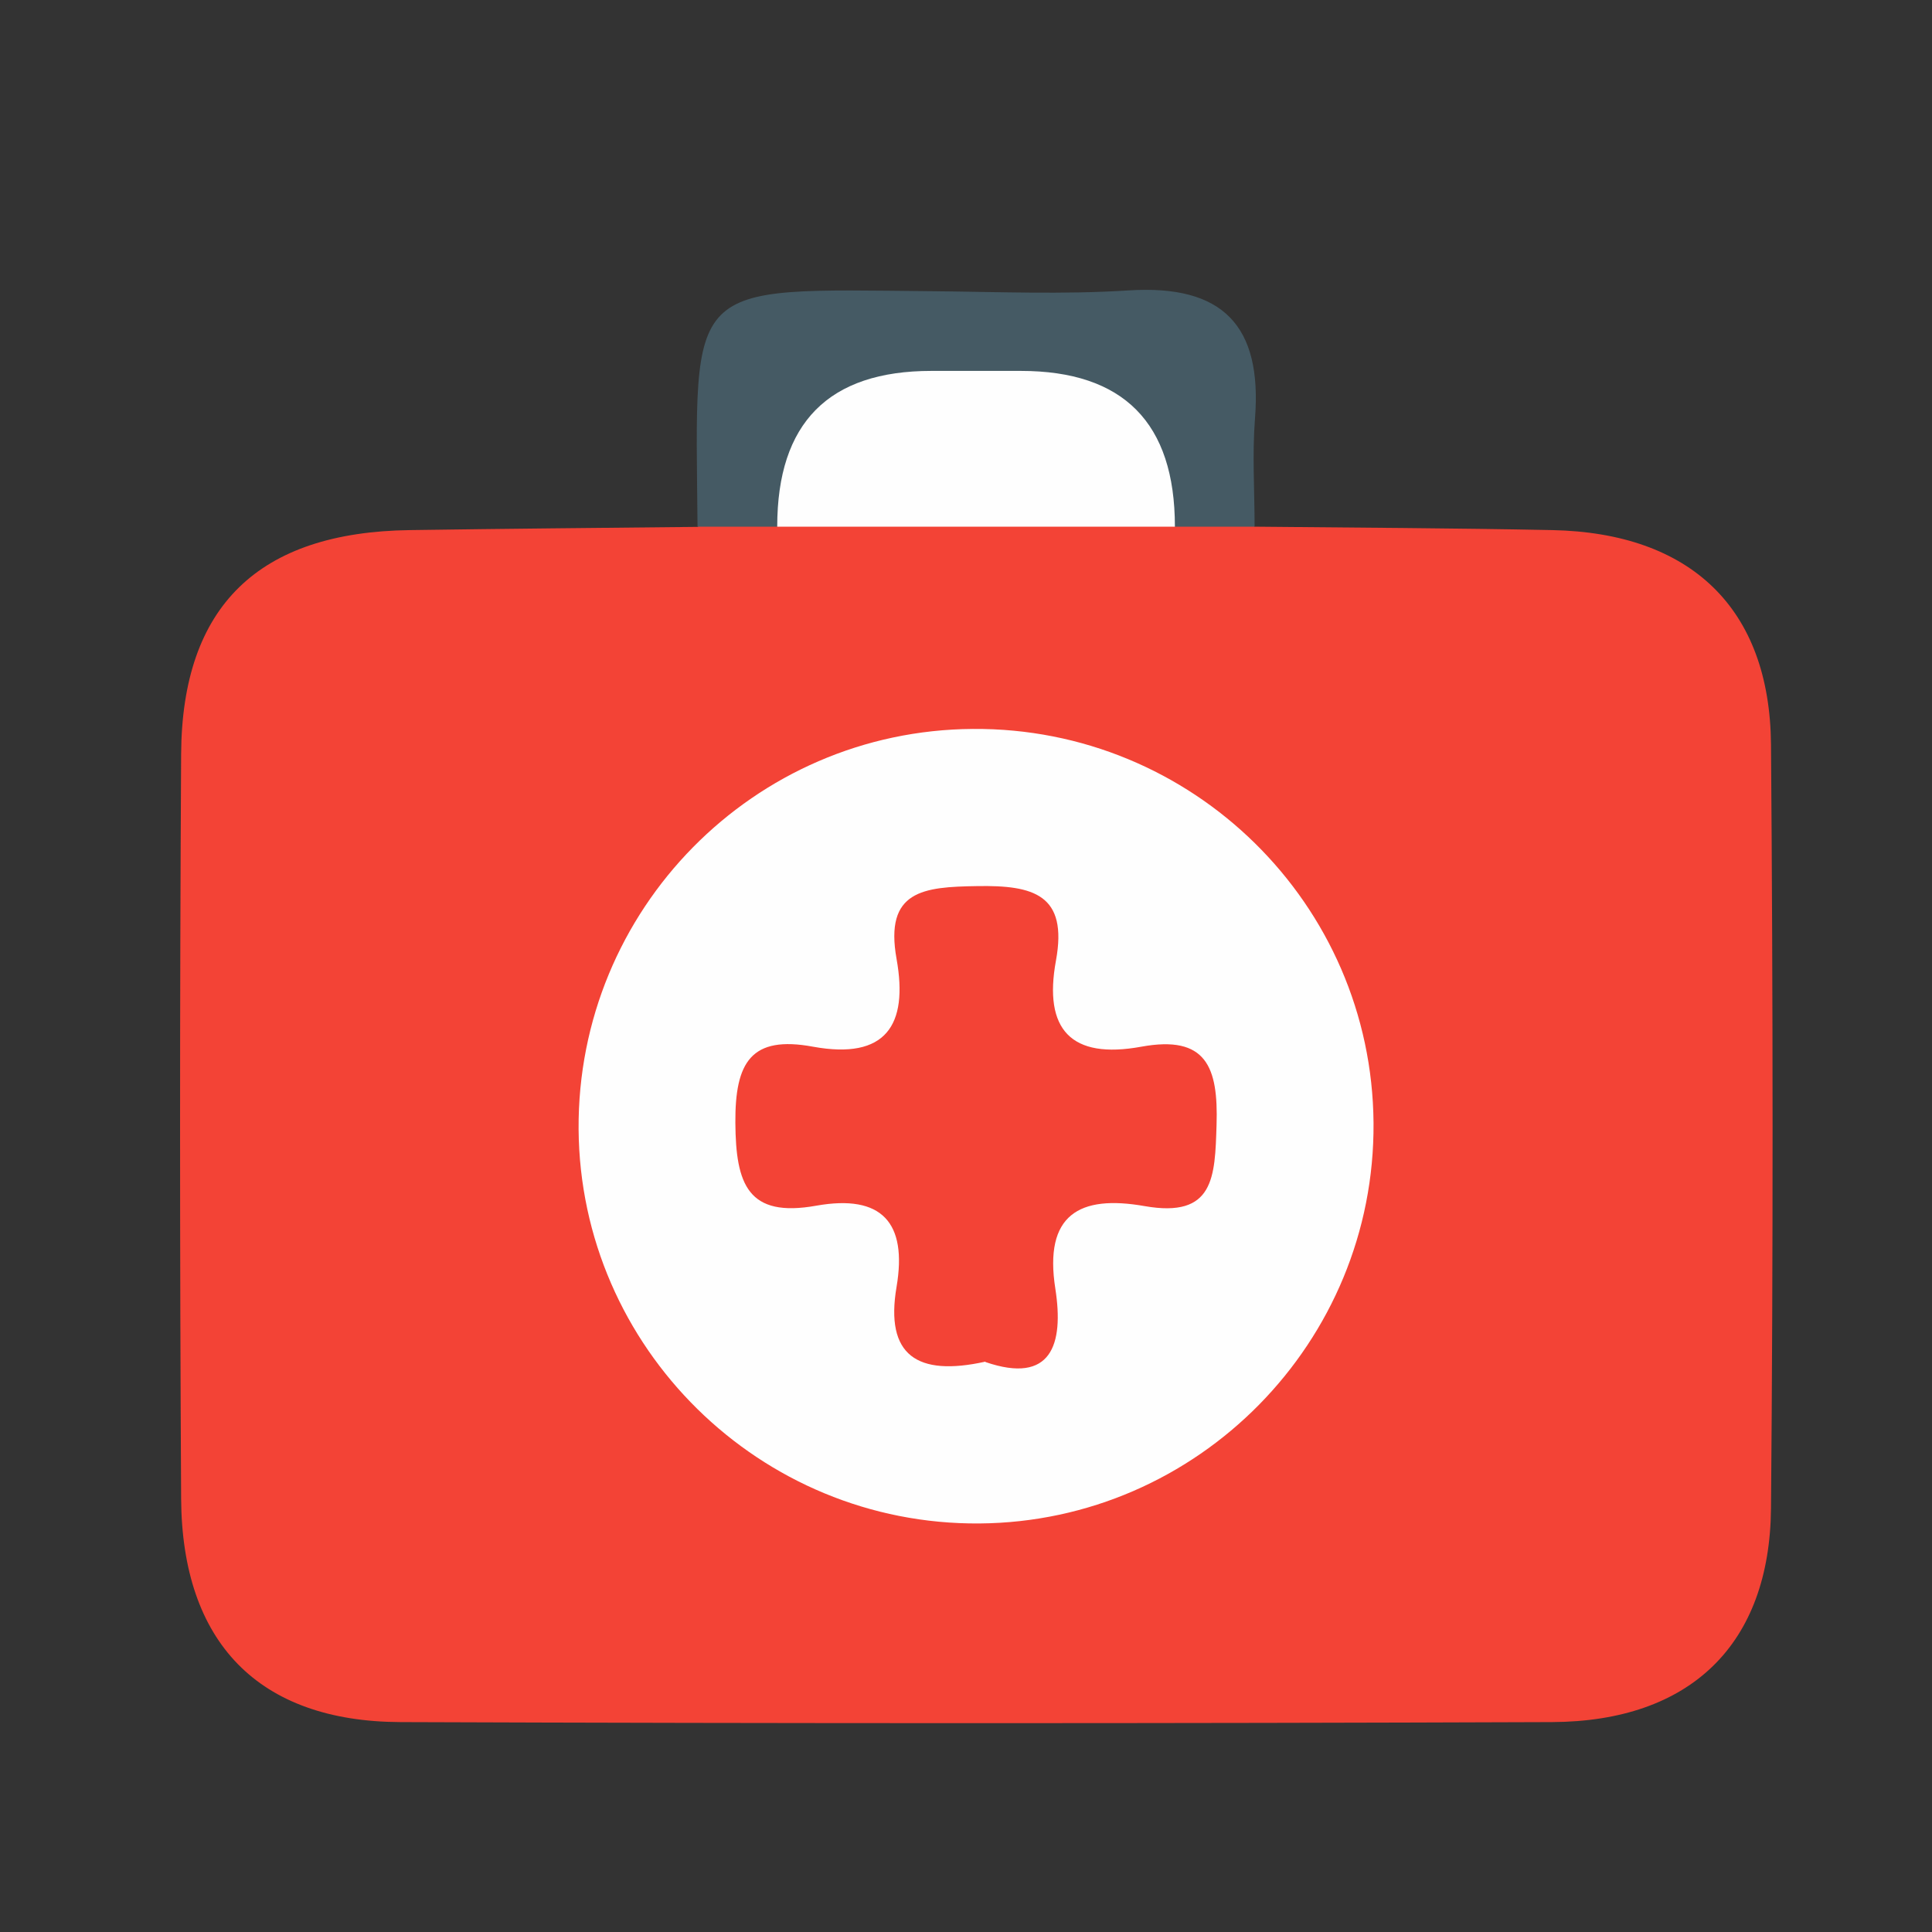<?xml version="1.0" encoding="UTF-8"?>
<svg id="Layer_1" data-name="Layer 1" xmlns="http://www.w3.org/2000/svg" width="96" height="96" viewBox="0 0 96 96">
  <rect x="0" y="0" width="96" height="96" fill="#333333" stroke="none"/>
  <defs>
    <style>
      .cls-1 {
        fill: #455a64;
      }

      .cls-2 {
        fill: #f34336;
      }

      .cls-3 {
        fill: #fefefe;
      }
    </style>
  </defs>
  <path class="cls-2" d="M62.34,26.17c4.93,.05,9.86,.07,14.79,.17,6.88,.14,10.81,3.88,10.87,10.65,.1,12.65,.11,25.31,0,37.96-.06,6.76-4,10.59-10.89,10.62-19.07,.07-38.15,.07-57.22,0-7.05-.03-10.85-3.96-10.89-11.11-.07-12.33-.07-24.65,0-36.98,.04-7.38,3.86-11.04,11.37-11.14,4.77-.07,9.53-.11,14.3-.16,1.26-1.05,2.77-1.2,4.32-1.23,6.34-.19,12.69-.2,19.04,0,1.55,.02,3.07,.17,4.33,1.24Z"/>
  <path class="cls-1" d="M38.62,26.17c-1.32,0-2.64,0-3.96,0-.11-12.3-.7-11.82,11.64-11.7,3.26,.03,6.53,.17,9.78-.04,4.69-.3,6.64,1.76,6.28,6.36-.14,1.78-.02,3.58-.02,5.38-1.32,0-2.64,0-3.96,0-1.31-1.23-.91-3.19-1.79-4.49-2.19-3.26-5.68-1.7-8.59-1.74-2.57-.03-5.77-1.4-7.61,1.73-.81,1.37-.46,3.27-1.78,4.5Z"/>
  <path class="cls-3" d="M48.34,36.22c10.91-.08,19.83,8.7,19.91,19.58,.08,10.88-8.72,19.82-19.59,19.9-10.89,.08-19.83-8.72-19.91-19.59-.07-10.91,8.7-19.82,19.59-19.89Z"/>
  <path class="cls-3" d="M38.62,26.17q0-7.74,7.66-7.74c1.48,0,2.96,0,4.44,0q7.66,0,7.66,7.74c-6.59,0-13.17,0-19.76,0Z"/>
  <path class="cls-2" d="M48.96,67.66c-3.39,.75-4.99-.31-4.41-3.72,.54-3.19-.73-4.61-3.99-4.03-3.4,.61-4-1.06-4.02-4.12-.02-3.01,.78-4.35,3.86-3.78,3.62,.66,4.74-1.07,4.15-4.36-.61-3.41,1.34-3.58,4-3.62,2.81-.05,4.52,.42,3.92,3.7-.63,3.43,.75,4.92,4.24,4.28,3.23-.59,3.83,1.01,3.74,3.88-.08,2.6-.11,4.65-3.58,4.04-3.23-.57-5.01,.42-4.43,4.11,.43,2.77-.2,4.76-3.47,3.64Z"/>
</svg>